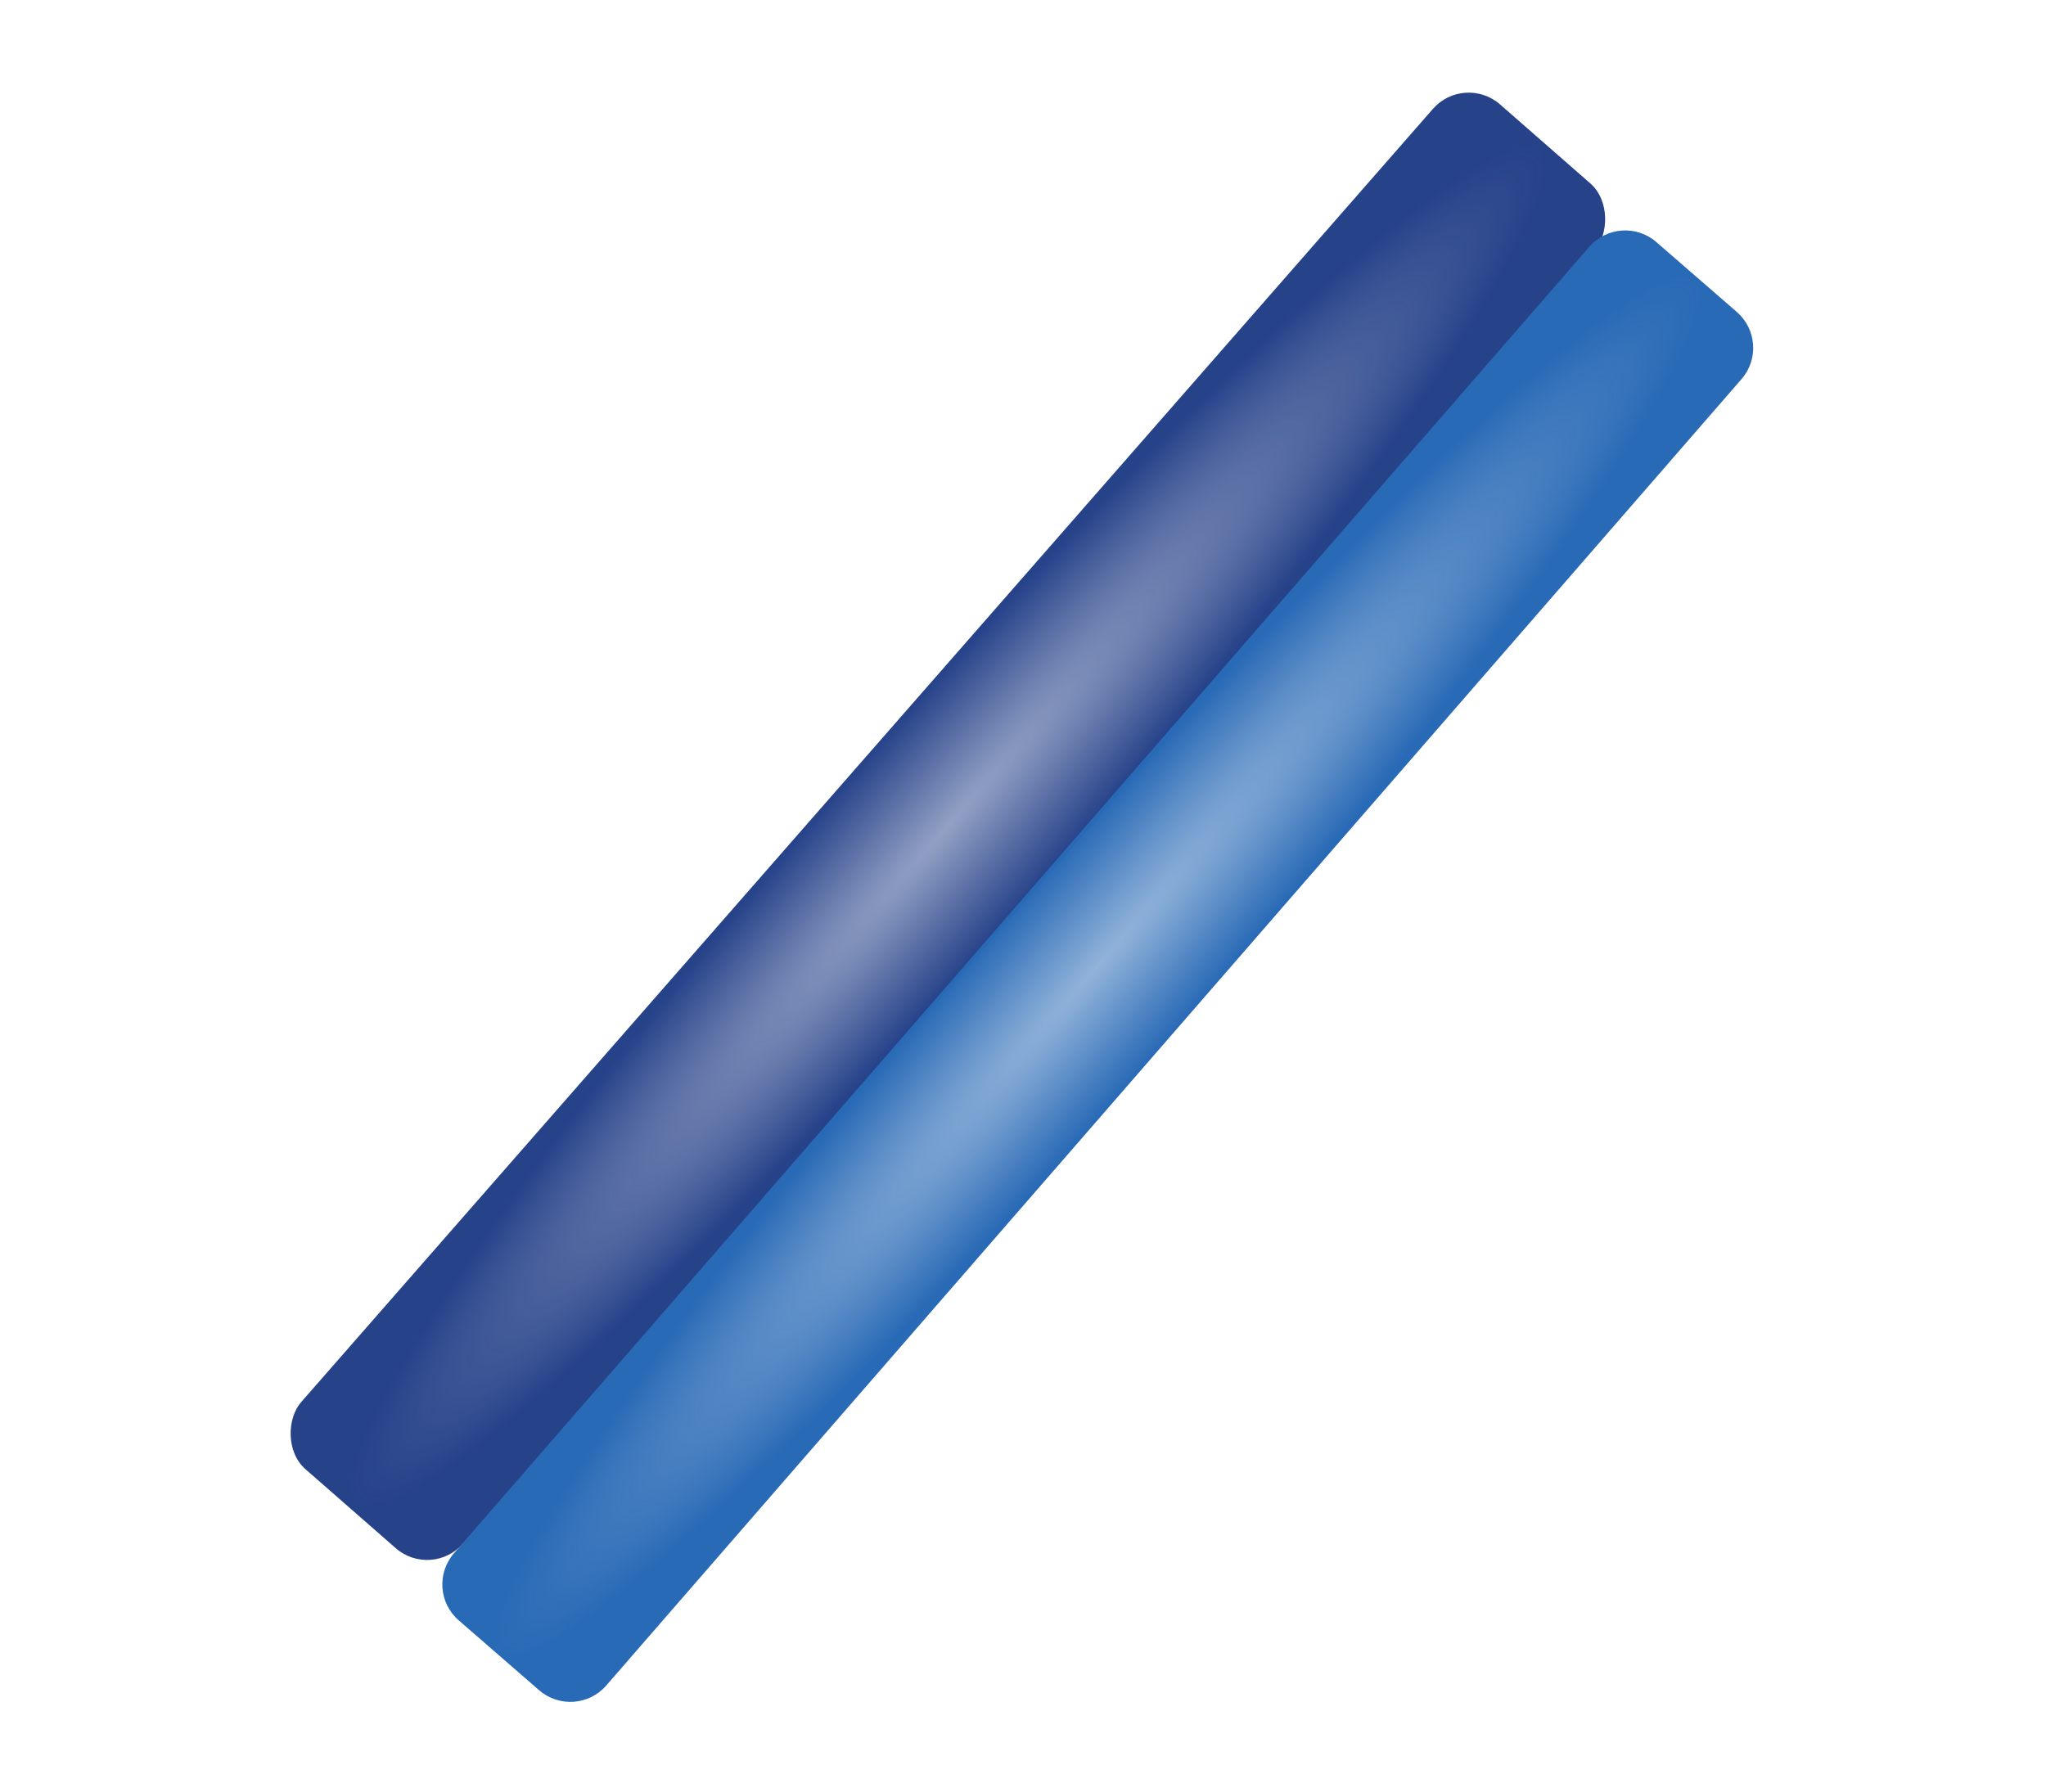 <svg width="129" height="113" viewBox="0 0 129 113" fill="none" xmlns="http://www.w3.org/2000/svg">
<rect x="92.32" y="4.609" width="13.554" height="114.367" rx="3" transform="rotate(41.186 92.32 4.609)" fill="url(#paint0_diamond_145_2)"/>
<path d="M109.507 19.673C110.758 20.76 110.891 22.655 109.804 23.905L38.224 106.289C37.138 107.539 35.243 107.672 33.992 106.586L28.921 102.179C27.67 101.093 27.537 99.198 28.624 97.947L100.203 15.564C101.29 14.313 103.185 14.18 104.435 15.267L109.507 19.673Z" fill="url(#paint1_diamond_145_2)"/>
<defs>
<radialGradient id="paint0_diamond_145_2" cx="0" cy="0" r="1" gradientUnits="userSpaceOnUse" gradientTransform="translate(99.097 61.792) rotate(90) scale(57.183 6.777)">
<stop stop-color="#264289" stop-opacity="0.5"/>
<stop offset="1" stop-color="#264289"/>
</radialGradient>
<radialGradient id="paint1_diamond_145_2" cx="0" cy="0" r="1" gradientUnits="userSpaceOnUse" gradientTransform="translate(69.214 60.926) rotate(-139.014) scale(6.359 57.568)">
<stop stop-color="#296AB6" stop-opacity="0.51"/>
<stop offset="1" stop-color="#296AB6"/>
</radialGradient>
</defs>
</svg>

